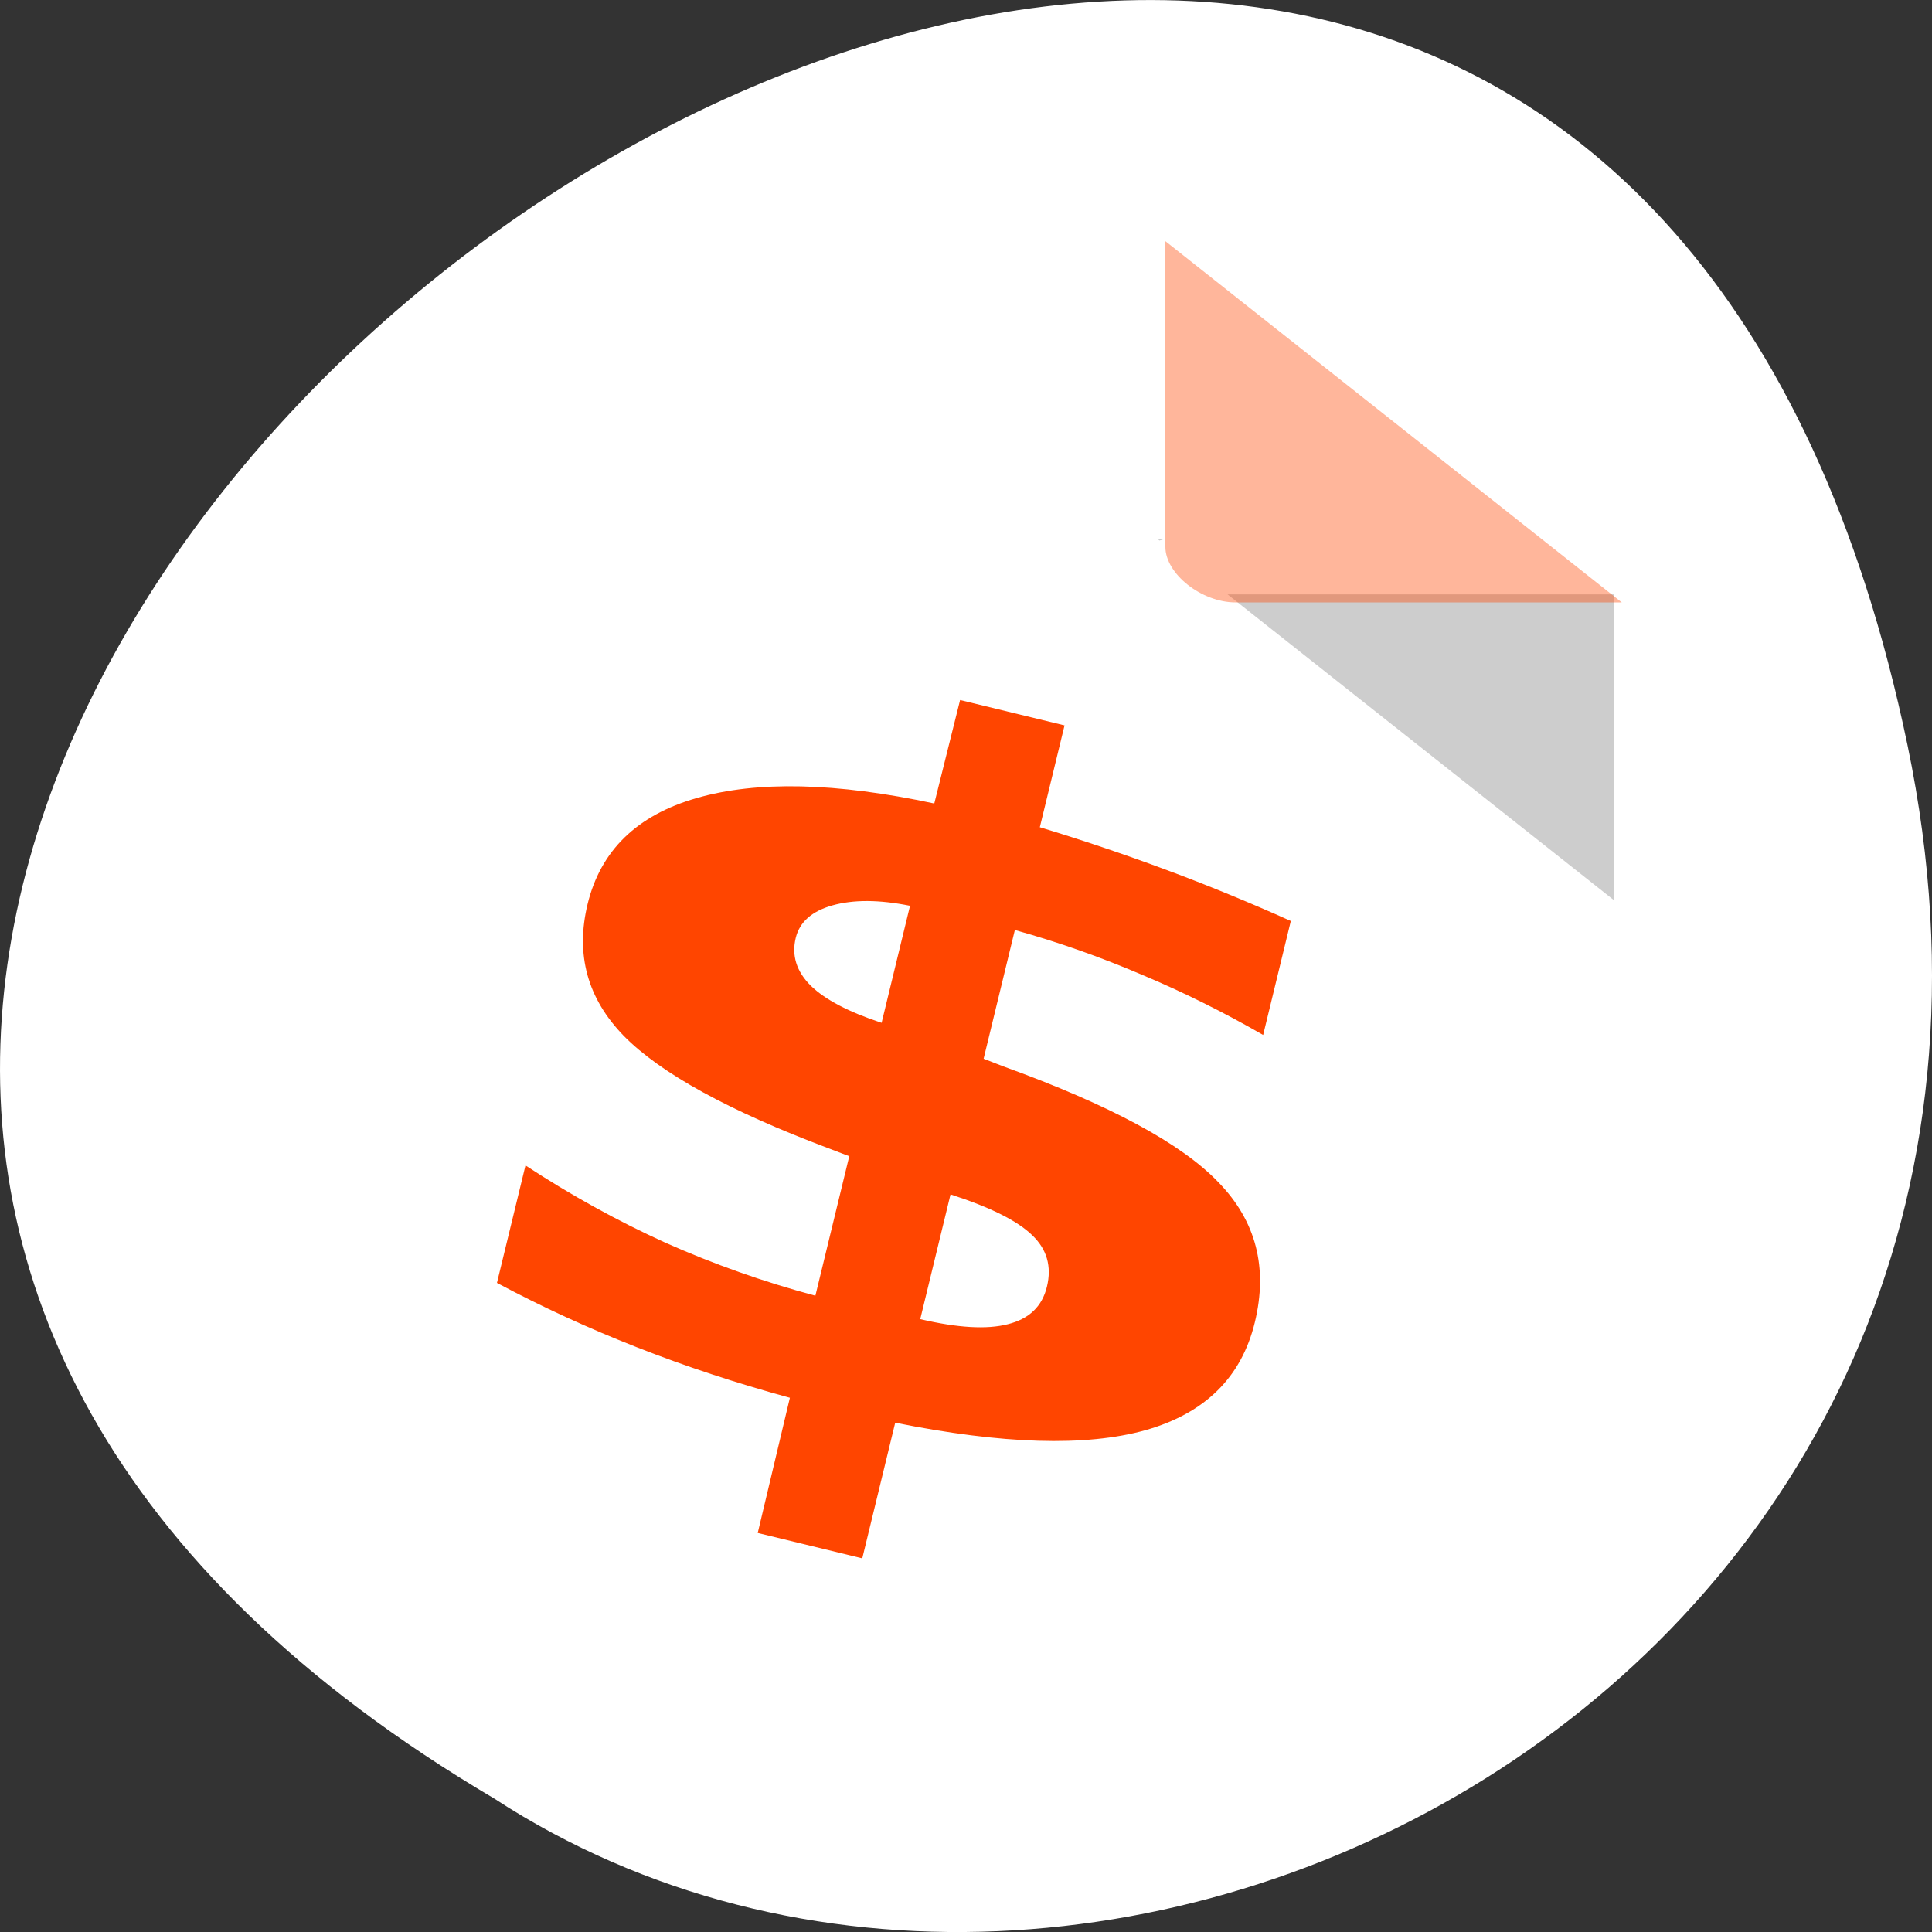 <svg xmlns="http://www.w3.org/2000/svg" viewBox="0 0 256 256"><rect x="0" y="0" width="256" height="256" fill="#333333" stroke="none"/><defs><clipPath><rect y="56" x="-202" width="84" rx="10" height="88" style="fill:none;stroke:#000;display:block;color:#000"/></clipPath><clipPath><rect y="56" x="-202" width="84" rx="10" height="88" style="fill:none;stroke:#000;display:block;color:#000"/></clipPath><clipPath><rect y="56" x="-202" width="84" rx="10" height="88" style="fill:none;stroke:#000;display:block;color:#000"/></clipPath></defs><g transform="translate(0 -796.36)"><path d="m 252.75 895.07 c -49.981 -239.91 -393.86 17.642 -187.29 139.59 80.25 52.27 213 -16.2 187.29 -139.59 z" style="fill:#fff;color:#000"/><g transform="matrix(4.652 0 0 3.682 16.318 842.72)"><path d="m 29.457 6.799 l 0.062 0.062 l 0.157 -0.062 h -0.219 z m 2 2 l 11 11 v -11 h -11 z" style="fill-opacity:0.196"/><g style="fill:#ff4500"><path d="M 29,1 42,14 H 31 c -0.971,0 -2,-1.029 -2,-2 V 1" transform="translate(0.686 -4.912)" style="fill-opacity:0.392"/><path d="m 21.05 43.489 l -2.975 -0.913 l 0.916 -4.865 q -2.28 -0.786 -4.356 -1.816 -2.077 -1.03 -3.988 -2.318 l 0.813 -4.228 q 1.929 1.6 3.977 2.777 2.07 1.165 4.28 1.912 l 0.965 -5.02 l -0.587 -0.283 q -4.259 -2.024 -5.834 -4.046 -1.556 -2.02 -1.032 -4.744 0.555 -2.89 3.106 -3.816 2.572 -0.938 6.769 0.196 l 0.735 -3.724 l 2.975 0.913 l -0.704 3.665 q 1.811 0.693 3.595 1.531 1.783 0.838 3.554 1.843 l -0.788 4.101 q -1.705 -1.241 -3.471 -2.176 -1.761 -0.951 -3.601 -1.601 l -0.89 4.633 l 0.568 0.278 q 4.541 2.077 6.121 4.169 1.604 2.082 1.036 5.04 -0.571 2.97 -3.119 3.882 -2.544 0.894 -7.124 -0.271 l -0.94 4.892 z m 0.553 -19.27 l 0.81 -4.213 q -1.314 -0.335 -2.214 -0.013 -0.876 0.313 -1.041 1.168 -0.183 0.952 0.428 1.721 0.614 0.753 2.02 1.337 z m 1.963 6.175 l -0.862 4.487 q 1.601 0.474 2.493 0.183 0.911 -0.285 1.115 -1.349 0.211 -1.097 -0.421 -1.856 -0.629 -0.775 -2.324 -1.466 z"/></g></g></g></svg>